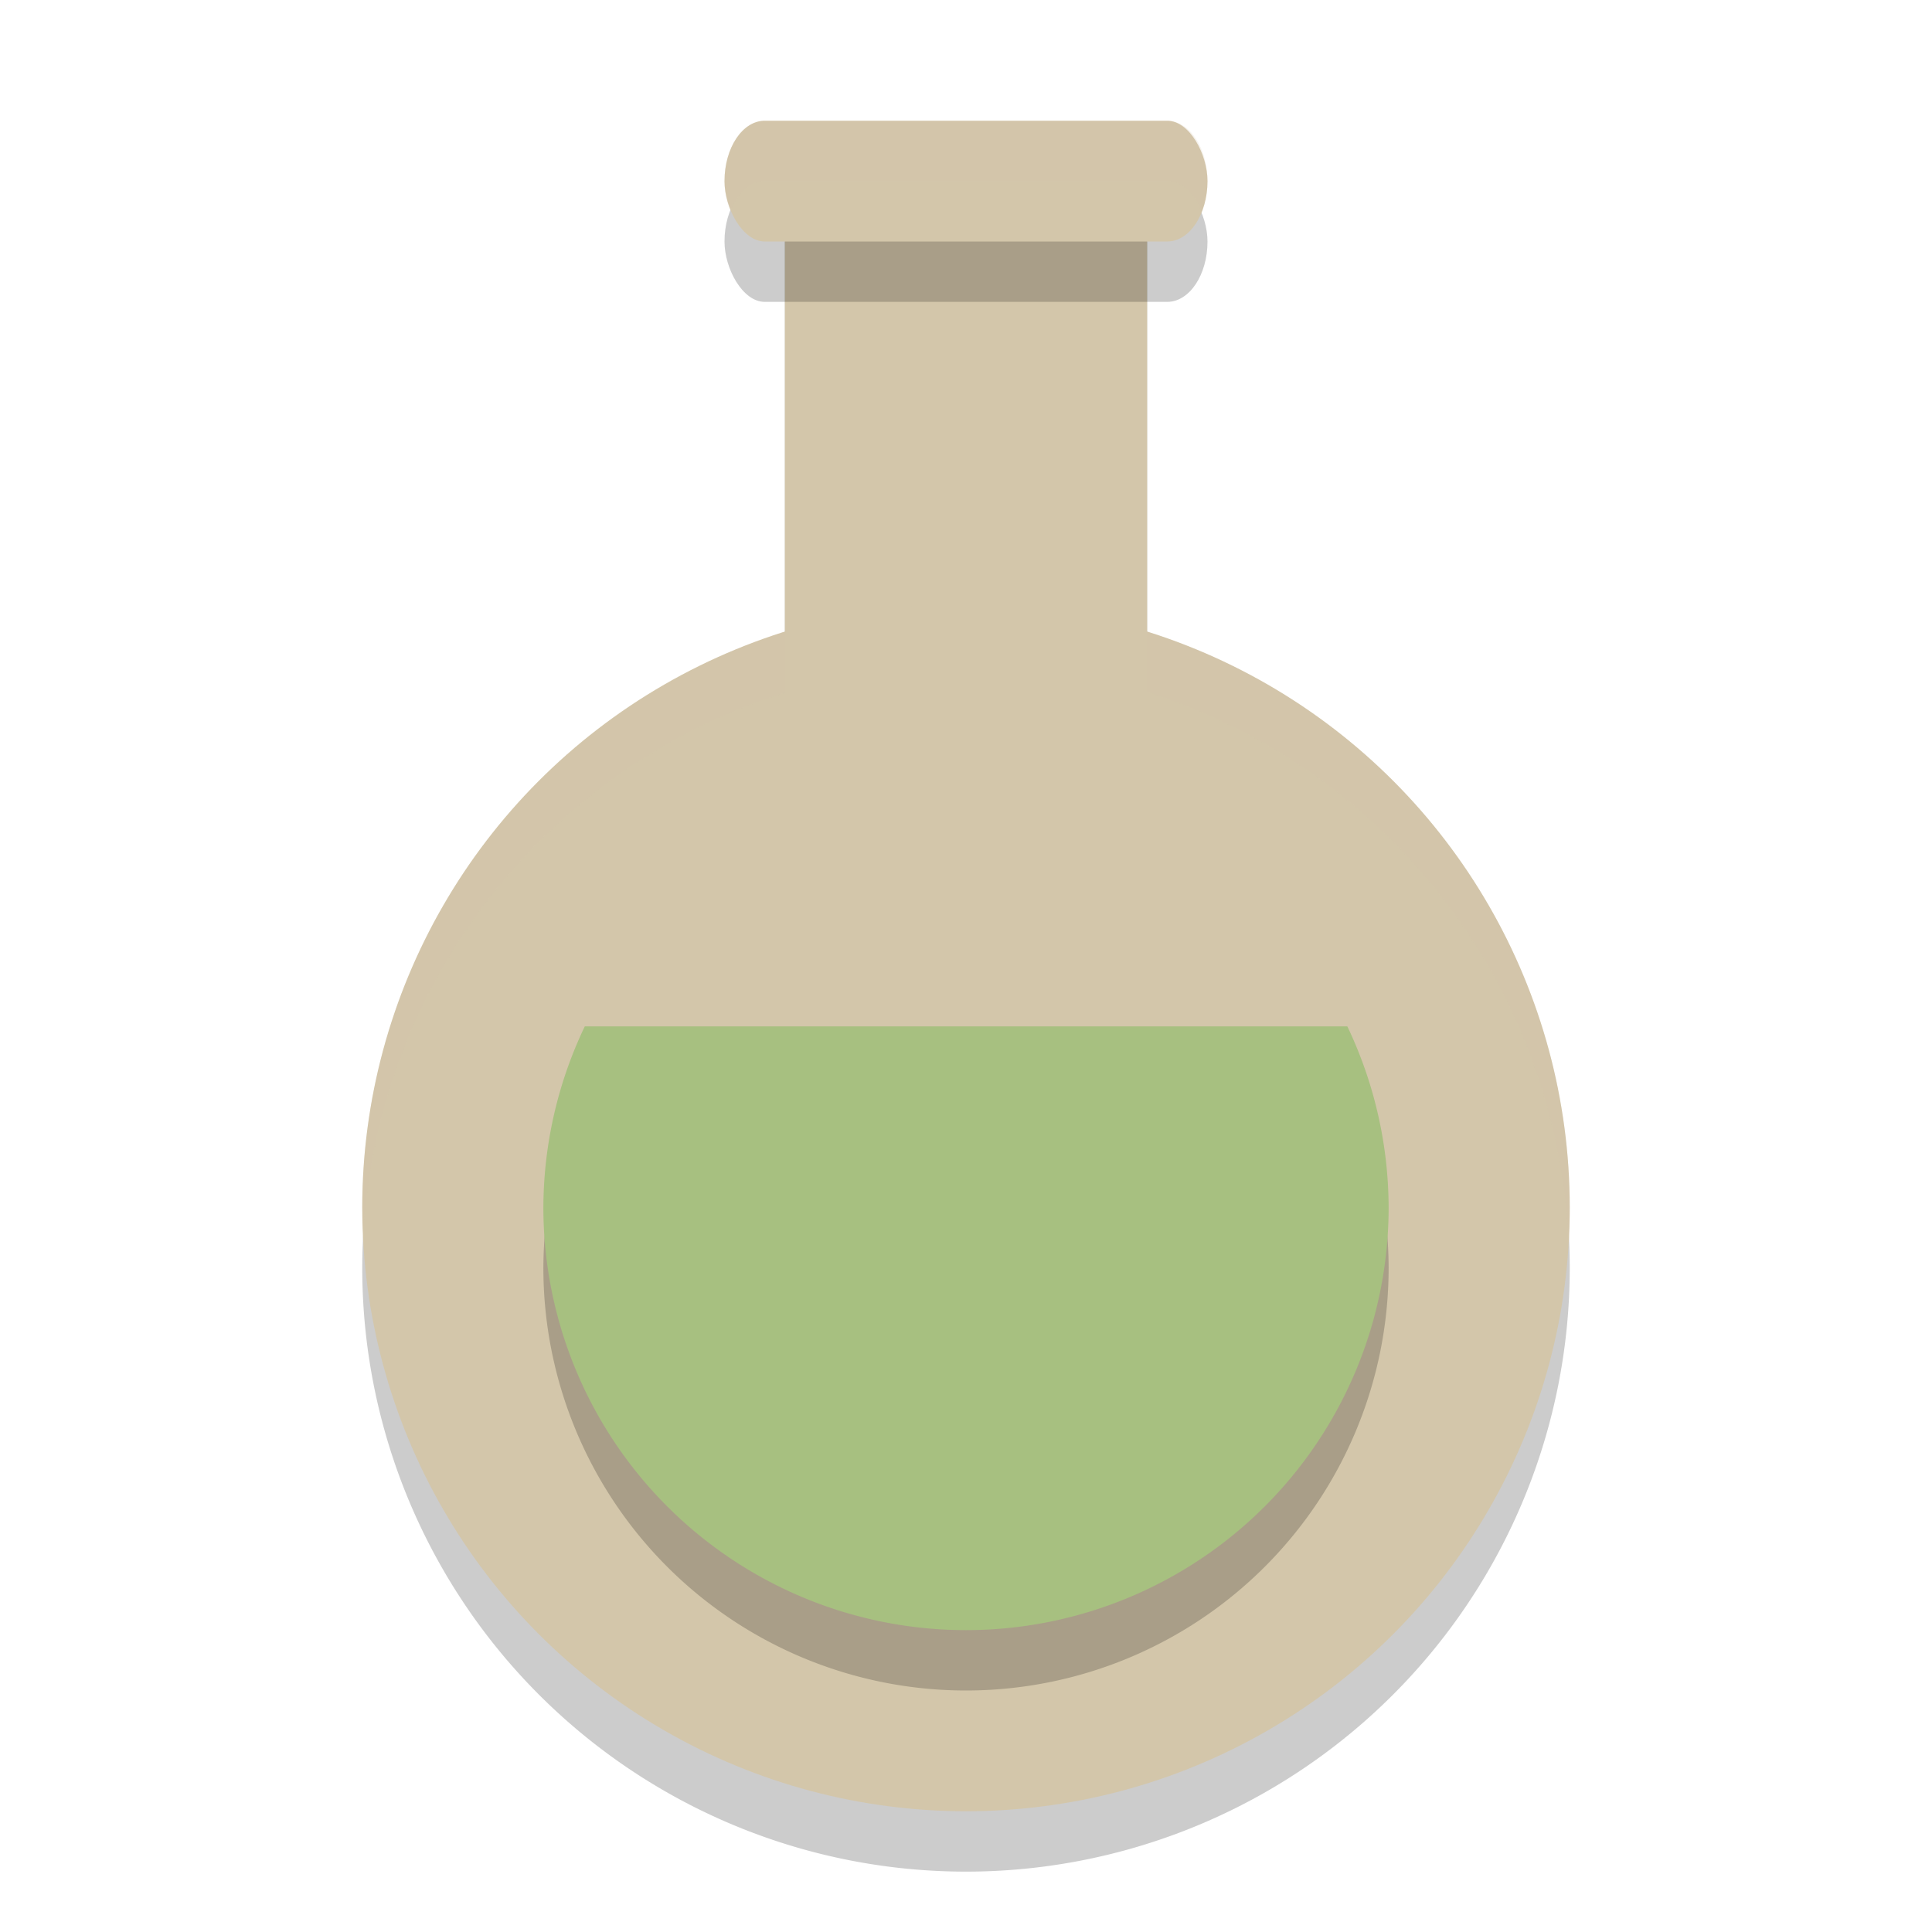 <svg xmlns="http://www.w3.org/2000/svg" width="32" height="32" version="1.1">
 <path style="opacity:0.2" d="m 13,4 0,7.473 A 10,10 0 0 0 6,21 10,10 0 0 0 16,31 10,10 0 0 0 26,21 10,10 0 0 0 19,11.463 L 19,4 13,4 Z"/>
 <rect style="fill:#d3c6aa" width="6" height="12" x="13" y="3"/>
 <circle style="fill:#d3c6aa" cx="16" cy="20" r="10"/>
 <path style="opacity:0.2;fill:#d3c6aa" d="M 13 3 L 13 4 L 19 4 L 19 3 L 13 3 z M 19 10.463 L 19 11.463 A 10 10 0 0 1 25.979 20.586 A 10 10 0 0 0 26 20 A 10 10 0 0 0 19 10.463 z M 13 10.473 A 10 10 0 0 0 6 20 A 10 10 0 0 0 6.02 20.395 A 10 10 0 0 1 13 11.473 L 13 10.473 z"/>
 <path style="opacity:0.2" d="M 9.686,18 A 7,7 0 0 0 9,21 a 7,7 0 0 0 7,7 7,7 0 0 0 7,-7 7,7 0 0 0 -0.684,-3 L 9.686,18 Z"/>
 <path style="fill:#a7c080" d="M 9.686 17 A 7 7 0 0 0 9 20 A 7 7 0 0 0 16 27 A 7 7 0 0 0 23 20 A 7 7 0 0 0 22.316 17 L 9.686 17 z"/>
 <rect style="opacity:0.2" width="8" height="2" x="12" y="3" rx=".667" ry="1"/>
 <rect style="fill:#d3c6aa" width="8" height="2" x="12" y="2" rx=".667" ry="1"/>
 <path style="opacity:0.2;fill:#d3c6aa" d="M 12.666 2 C 12.297 2 12 2.446 12 3 C 12 3.186 12.043 3.351 12.102 3.5 C 12.217 3.206 12.421 3 12.666 3 L 19.334 3 C 19.579 3 19.783 3.206 19.898 3.5 C 19.957 3.351 20 3.186 20 3 C 20 2.446 19.703 2 19.334 2 L 12.666 2 z"/>
</svg>
